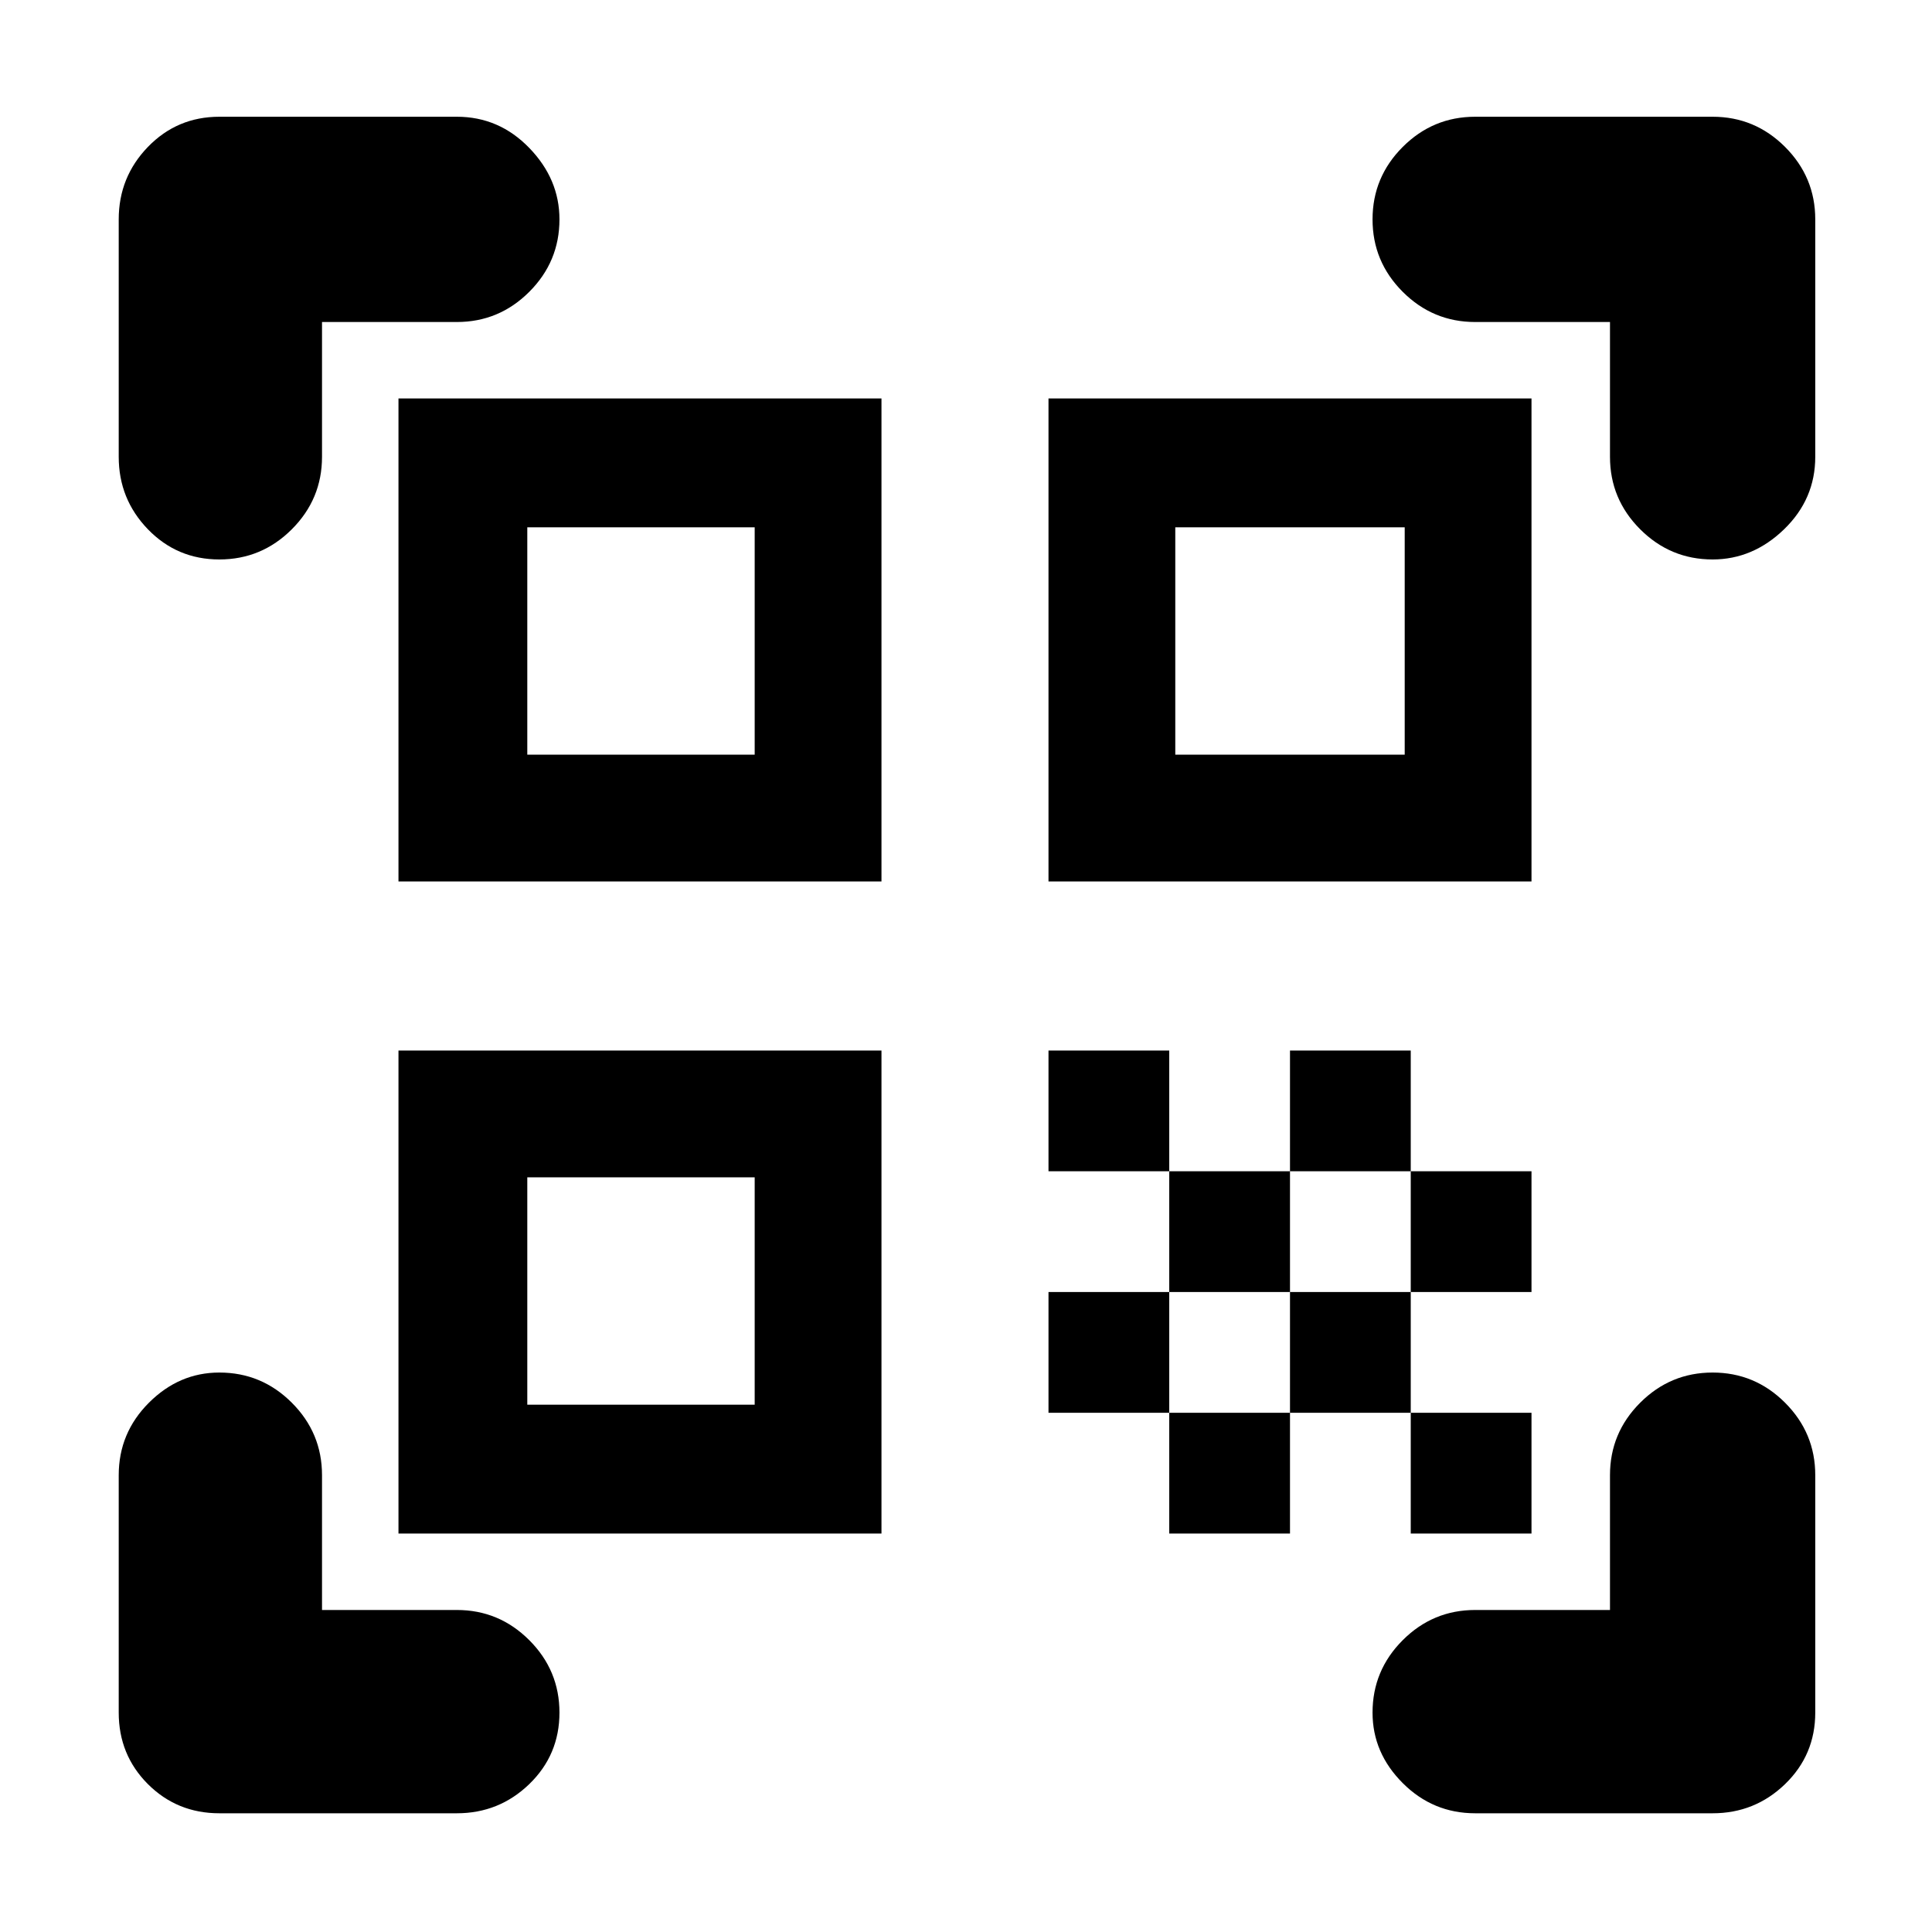 <svg xmlns="http://www.w3.org/2000/svg" height="40" width="40"><path d="M4.542 11.583Q3.667 11.583 3.062 10.958Q2.458 10.333 2.458 9.458V4.542Q2.458 3.667 3.062 3.042Q3.667 2.417 4.542 2.417H9.458Q10.333 2.417 10.958 3.063Q11.583 3.708 11.583 4.542Q11.583 5.417 10.958 6.042Q10.333 6.667 9.458 6.667H6.667V9.458Q6.667 10.333 6.042 10.958Q5.417 11.583 4.542 11.583ZM4.542 37.542Q3.667 37.542 3.062 36.938Q2.458 36.333 2.458 35.458V30.542Q2.458 29.667 3.083 29.042Q3.708 28.417 4.542 28.417Q5.417 28.417 6.042 29.042Q6.667 29.667 6.667 30.542V33.333H9.458Q10.333 33.333 10.958 33.958Q11.583 34.583 11.583 35.458Q11.583 36.333 10.958 36.938Q10.333 37.542 9.458 37.542ZM30.542 37.542Q29.667 37.542 29.042 36.917Q28.417 36.292 28.417 35.458Q28.417 34.583 29.042 33.958Q29.667 33.333 30.542 33.333H33.333V30.542Q33.333 29.667 33.958 29.042Q34.583 28.417 35.458 28.417Q36.333 28.417 36.958 29.042Q37.583 29.667 37.583 30.542V35.458Q37.583 36.333 36.958 36.938Q36.333 37.542 35.458 37.542ZM35.458 11.583Q34.583 11.583 33.958 10.958Q33.333 10.333 33.333 9.458V6.667H30.542Q29.667 6.667 29.042 6.042Q28.417 5.417 28.417 4.542Q28.417 3.667 29.042 3.042Q29.667 2.417 30.542 2.417H35.458Q36.333 2.417 36.958 3.042Q37.583 3.667 37.583 4.542V9.458Q37.583 10.333 36.938 10.958Q36.292 11.583 35.458 11.583ZM29.208 29.25H31.708V31.75H29.208ZM29.208 24.25H31.708V26.75H29.208ZM26.708 26.75H29.208V29.25H26.708ZM24.208 29.25H26.708V31.75H24.208ZM21.708 26.75H24.208V29.25H21.708ZM26.708 21.75H29.208V24.25H26.708ZM24.208 24.25H26.708V26.75H24.208ZM21.708 21.75H24.208V24.25H21.708ZM31.708 8.25V18.25H21.708V8.25ZM18.25 21.75V31.75H8.25V21.75ZM18.25 8.25V18.25H8.25V8.25ZM15.625 29.083V24.375H10.917V29.083ZM15.625 15.625V10.917H10.917V15.625ZM29.083 15.625V10.917H24.333V15.625Z"/></svg>